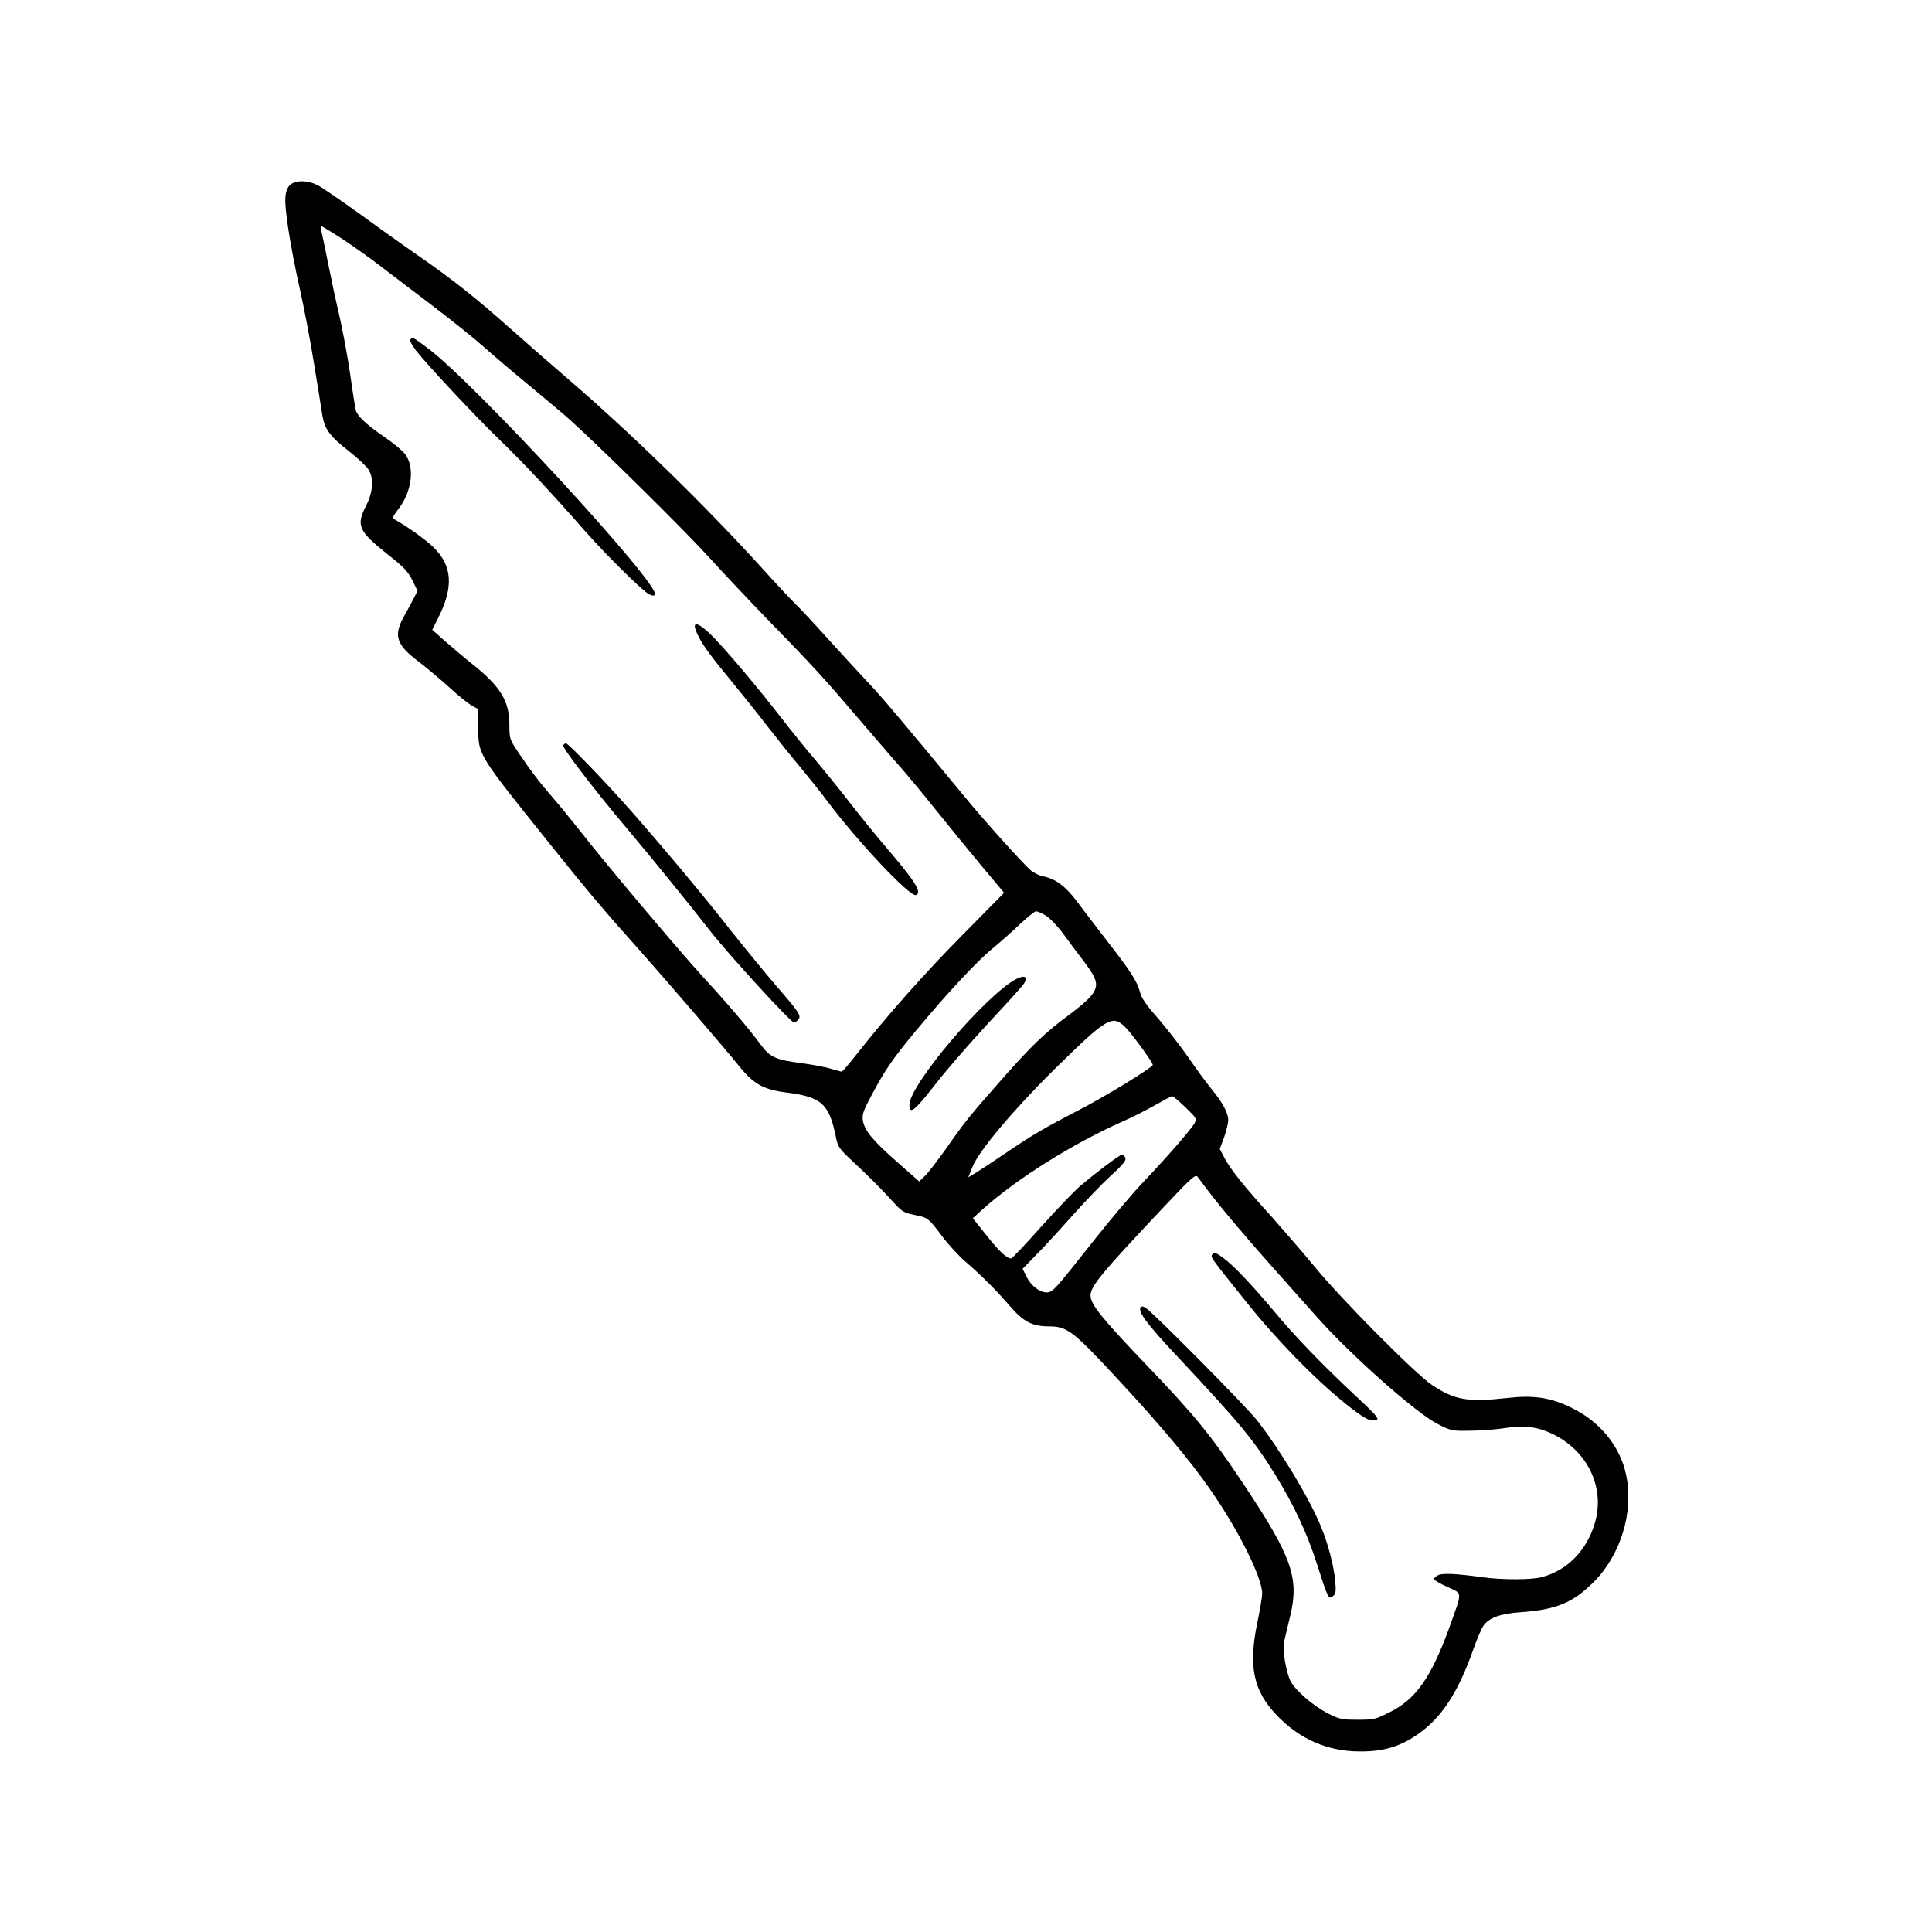 <?xml version="1.0" standalone="no"?>
<!DOCTYPE svg PUBLIC "-//W3C//DTD SVG 20010904//EN"
 "http://www.w3.org/TR/2001/REC-SVG-20010904/DTD/svg10.dtd">
<svg version="1.0" xmlns="http://www.w3.org/2000/svg"
 width="1024pt" height="1024pt" viewBox="0 0 1024 1024"
 preserveAspectRatio="xMidYMid meet">
<g transform="translate(0,1024) scale(0.1,-0.1)"
fill="#000000" stroke="none">
<path d="M1540 9262 c-15 -12 -24 -33 -27 -64 -7 -57 27 -271 77 -493 21 -94
55 -270 74 -390 20 -121 40 -246 45 -279 13 -73 40 -109 145 -191 45 -36 90
-78 100 -95 28 -48 23 -117 -13 -189 -55 -107 -42 -135 116 -261 84 -66 106
-90 129 -136 l27 -56 -21 -41 c-12 -23 -35 -66 -52 -96 -55 -99 -39 -149 74
-234 41 -31 116 -94 166 -139 50 -46 105 -90 123 -99 l31 -17 1 -98 c0 -147
-5 -138 388 -628 189 -236 279 -343 478 -565 140 -158 450 -518 516 -601 75
-94 129 -125 248 -140 189 -24 229 -59 265 -234 11 -55 17 -64 88 -130 92 -86
151 -145 217 -218 45 -49 56 -56 110 -67 73 -14 76 -17 149 -114 32 -43 88
-104 124 -135 85 -73 162 -150 236 -236 70 -81 117 -105 199 -106 106 0 129
-18 389 -299 208 -224 373 -421 472 -565 152 -218 275 -466 276 -552 0 -17
-12 -87 -26 -155 -48 -231 -21 -360 102 -489 121 -127 268 -192 439 -193 130
-1 219 26 318 97 121 87 206 219 283 436 20 58 46 118 57 134 30 42 88 63 197
71 187 13 277 50 386 159 145 145 214 372 173 568 -31 151 -138 283 -289 356
-108 54 -199 68 -335 53 -215 -24 -284 -13 -406 69 -88 59 -470 444 -616 620
-66 80 -171 201 -232 270 -145 159 -220 253 -251 313 l-25 47 23 62 c12 35 22
76 22 91 0 38 -30 94 -88 164 -26 32 -81 106 -121 165 -41 59 -113 152 -161
208 -64 72 -91 111 -98 142 -14 56 -52 114 -176 273 -55 72 -127 165 -158 207
-60 81 -115 121 -179 133 -21 4 -51 19 -67 33 -43 38 -245 262 -345 384 -331
401 -443 534 -518 613 -47 50 -144 155 -216 235 -72 80 -148 161 -168 180 -20
19 -96 100 -168 180 -306 338 -710 732 -1052 1025 -77 66 -205 178 -285 249
-185 165 -309 263 -490 389 -80 55 -224 158 -320 228 -96 69 -194 136 -217
148 -52 26 -113 27 -143 3z m274 -288 c55 -37 139 -96 186 -132 47 -36 173
-132 280 -213 107 -81 233 -182 280 -224 47 -42 157 -136 245 -208 88 -73 187
-156 220 -186 162 -146 594 -573 724 -715 80 -88 225 -242 321 -341 244 -251
293 -304 477 -520 90 -104 192 -224 229 -265 36 -41 118 -140 182 -220 64 -80
172 -212 240 -294 l124 -148 -219 -222 c-206 -208 -395 -422 -562 -633 -40
-51 -76 -93 -79 -93 -4 0 -29 7 -57 15 -27 9 -98 22 -156 30 -141 18 -168 31
-220 102 -59 80 -164 204 -310 363 -131 144 -510 593 -647 769 -46 58 -107
133 -136 166 -78 90 -117 142 -180 234 -56 83 -56 84 -56 160 0 125 -48 203
-195 320 -38 30 -102 84 -142 119 l-72 64 31 62 c83 164 76 276 -23 374 -37
37 -135 108 -204 147 -17 10 -15 15 18 59 71 92 86 221 34 289 -14 19 -65 61
-114 94 -94 65 -137 106 -147 138 -3 11 -17 98 -30 192 -14 95 -39 230 -55
300 -17 71 -44 198 -61 283 -17 85 -34 165 -37 178 -3 12 -2 22 2 22 4 0 53
-30 109 -66z m3729 -3587 c20 -12 61 -54 90 -93 28 -39 80 -108 115 -154 71
-95 77 -124 36 -177 -14 -19 -67 -65 -118 -102 -128 -95 -198 -162 -360 -346
-168 -191 -189 -216 -293 -365 -45 -63 -95 -128 -111 -143 l-30 -29 -119 105
c-129 114 -171 165 -180 220 -4 30 3 51 47 133 69 131 115 197 233 339 161
194 326 372 407 437 41 34 107 92 146 130 40 37 78 68 85 68 8 0 31 -10 52
-23z m425 -595 c34 -35 142 -183 142 -196 0 -13 -247 -165 -389 -238 -192
-100 -244 -130 -396 -233 -66 -45 -136 -91 -156 -103 l-37 -22 23 57 c34 84
220 305 432 514 284 279 309 294 381 221z m315 -421 c59 -57 61 -60 48 -85
-18 -32 -147 -181 -276 -316 -55 -58 -174 -199 -264 -313 -198 -251 -212 -267
-243 -267 -38 0 -83 35 -106 81 l-22 44 73 75 c41 41 127 135 191 207 65 73
156 168 202 210 65 59 84 82 79 96 -4 9 -12 17 -18 17 -12 0 -137 -94 -225
-169 -30 -26 -121 -121 -204 -213 -82 -93 -154 -168 -159 -168 -23 0 -64 38
-131 123 l-72 90 54 49 c181 162 480 349 745 466 50 22 126 61 170 86 44 25
83 46 88 46 5 0 37 -27 70 -59z m120 -442 c61 -82 223 -273 362 -428 66 -74
165 -185 220 -247 176 -198 524 -506 634 -561 73 -37 76 -38 179 -36 58 1 138
7 179 14 97 16 170 7 247 -29 192 -90 287 -290 227 -481 -44 -142 -146 -245
-279 -280 -53 -15 -211 -15 -312 -1 -143 20 -216 23 -238 11 -12 -6 -22 -16
-22 -21 0 -4 32 -23 71 -41 82 -38 81 -18 13 -209 -98 -271 -179 -387 -322
-457 -71 -36 -82 -38 -167 -38 -83 0 -97 3 -155 33 -80 40 -174 122 -200 172
-23 46 -43 162 -35 204 4 17 18 78 32 135 51 208 12 318 -250 711 -163 245
-257 361 -499 613 -244 255 -308 333 -308 380 0 49 57 118 369 449 166 177
187 196 199 180 7 -9 31 -42 55 -73z"/>
<path d="M2175 8439 c-4 -5 10 -31 30 -57 60 -77 321 -356 450 -480 121 -117
268 -274 446 -477 105 -119 287 -300 332 -330 19 -12 31 -15 38 -8 41 41 -955
1122 -1202 1306 -81 61 -84 63 -94 46z"/>
<path d="M3685 6908 c16 -53 62 -121 163 -243 59 -72 157 -193 216 -270 60
-77 141 -178 181 -225 39 -47 100 -123 135 -170 167 -223 444 -516 475 -504
33 13 -3 71 -155 249 -57 66 -148 179 -203 250 -56 72 -138 173 -182 225 -45
52 -121 147 -170 210 -123 159 -285 352 -364 433 -67 69 -109 88 -96 45z"/>
<path d="M2985 6290 c-7 -11 157 -226 321 -421 153 -182 341 -413 457 -562
103 -131 429 -487 446 -487 5 0 14 7 22 16 17 21 9 34 -123 186 -58 68 -166
200 -240 293 -145 185 -346 425 -526 630 -133 151 -330 355 -342 355 -5 0 -12
-5 -15 -10z"/>
<path d="M5388 5052 c-160 -82 -568 -561 -568 -668 0 -54 28 -32 135 106 69
89 221 262 359 409 54 58 105 116 114 129 22 34 3 46 -40 24z"/>
<path d="M6424 3589 c-8 -13 -4 -18 182 -250 161 -202 363 -408 522 -536 103
-83 137 -101 169 -88 14 5 -8 30 -107 122 -178 166 -327 320 -437 453 -114
136 -213 241 -267 281 -43 32 -52 34 -62 18z"/>
<path d="M6045 3310 c-14 -23 36 -90 189 -253 338 -361 408 -445 523 -630 99
-160 171 -312 223 -476 59 -185 62 -190 85 -171 15 12 17 26 12 80 -7 81 -39
203 -78 295 -63 151 -220 410 -339 560 -66 82 -557 577 -590 595 -13 7 -21 7
-25 0z"/>
</g>
</svg>
